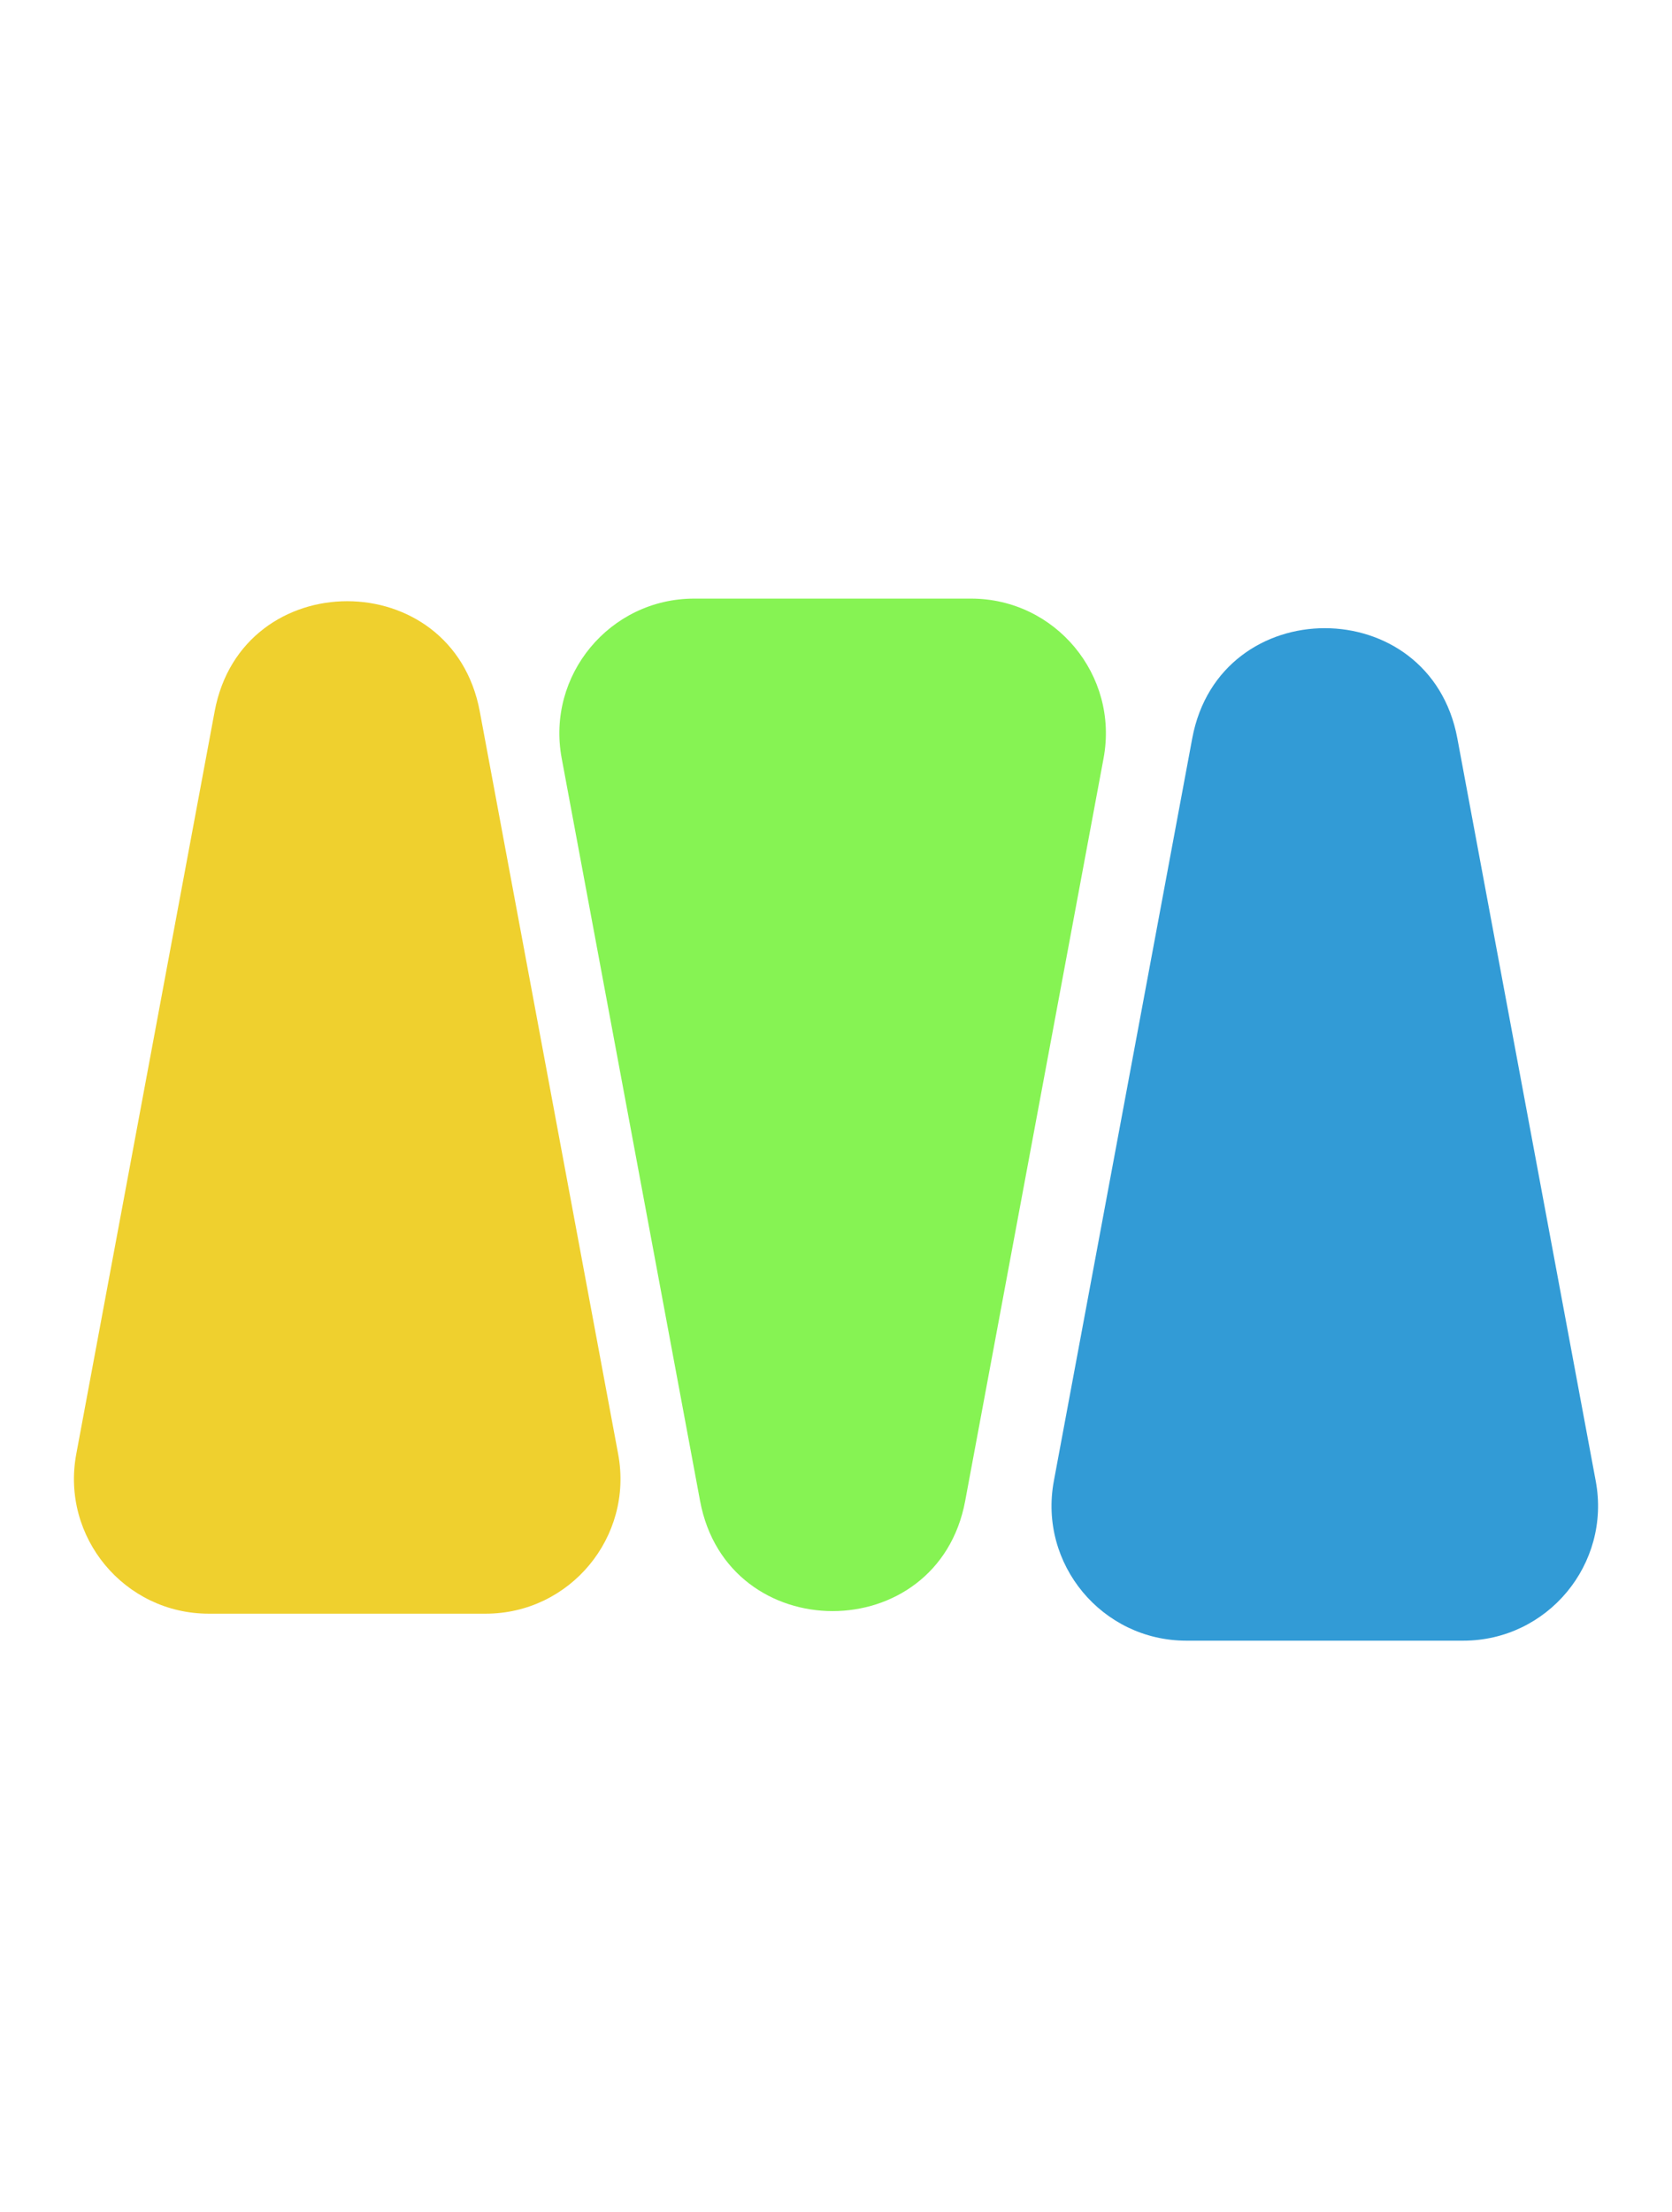 <svg width="248" height="328" viewBox="0 0 248 328" fill="none" xmlns="http://www.w3.org/2000/svg">
<path d="M31.839 105.469C35.899 83.69 67.101 83.69 71.161 105.469L91.689 215.585C93.982 227.887 84.542 239.25 72.027 239.25H30.973C18.458 239.25 9.018 227.887 11.311 215.585L31.839 105.469Z" fill="#EFD02E"/>
<path d="M176.839 109.469C180.899 87.69 212.101 87.69 216.161 109.469L236.689 219.585C238.982 231.887 229.542 243.25 217.027 243.25H175.973C163.458 243.25 154.018 231.887 156.311 219.585L176.839 109.469Z" fill="#329BD6"/>
<path d="M103.839 222.531C107.899 244.31 139.101 244.31 143.161 222.531L163.689 112.415C165.982 100.113 156.542 88.75 144.027 88.75H102.973C90.458 88.75 81.018 100.113 83.311 112.415L103.839 222.531Z" fill="#86F353"/>
</svg>
